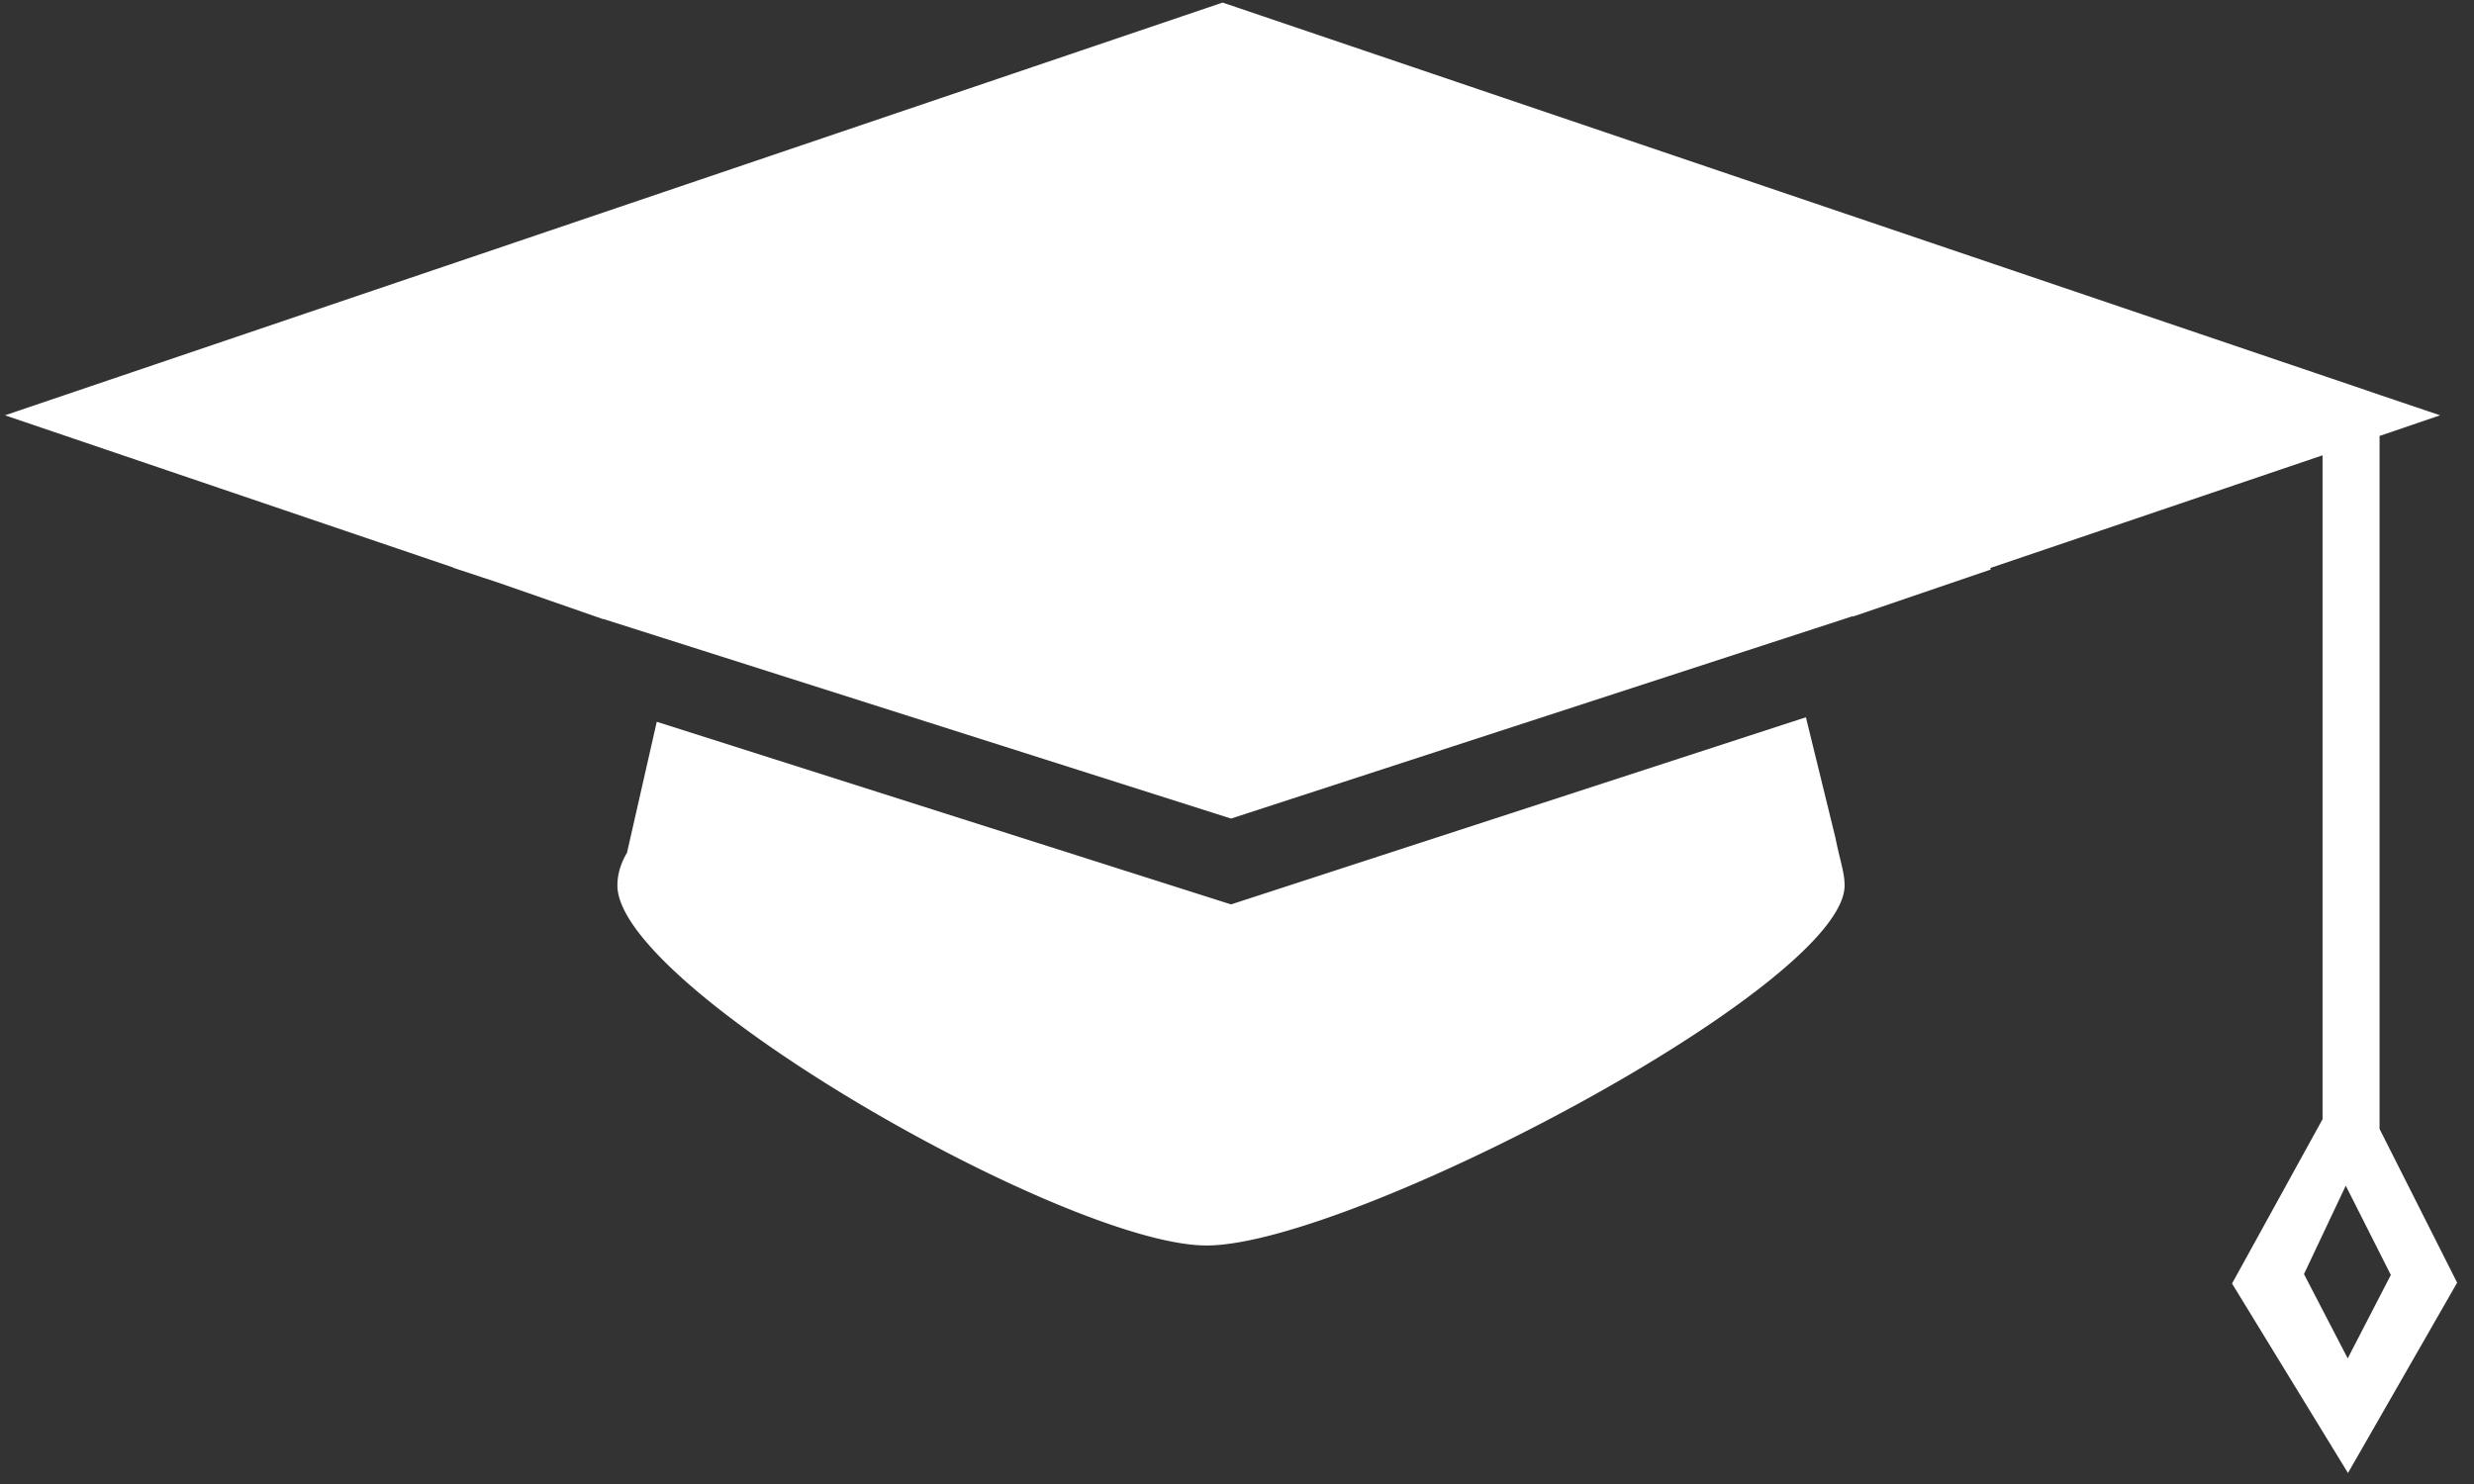<svg xmlns="http://www.w3.org/2000/svg" width="115" height="69" viewBox="0 0 115 69"><rect x="0" y="0" width="115" height="69" fill="#333333" stroke="none"/><title>Forma 1</title><path d="M110.61 52.49V20.27l2.813-.96-2.813-.95-1.109-.38L56.831.12.231 19.31l20.846 7.08-.006.01 2.117.7 4.855 1.69.002-.01 29.178 9.28 28.898-9.41.004.02 6.415-2.19-.026-.07 15.446-5.24v30.87l-4.207 7.64 5.389 8.81 5.074-8.85zm-1.48 10.67l-2.033-3.92 1.942-4.11 2.095 4.15zM57.029 41.99l-26.5-8.43-1.384 6.09c-.297.5-.446 1.01-.446 1.52 0 4.78 20.914 16.74 27.386 16.74 6.672 0 29.658-12.08 29.658-16.74 0-.36-.072-.67-.181-1.14a21.4 21.4 0 0 1-.246-1.08l-1.371-5.6-26.718 8.7z" fill="#fff"/></svg>